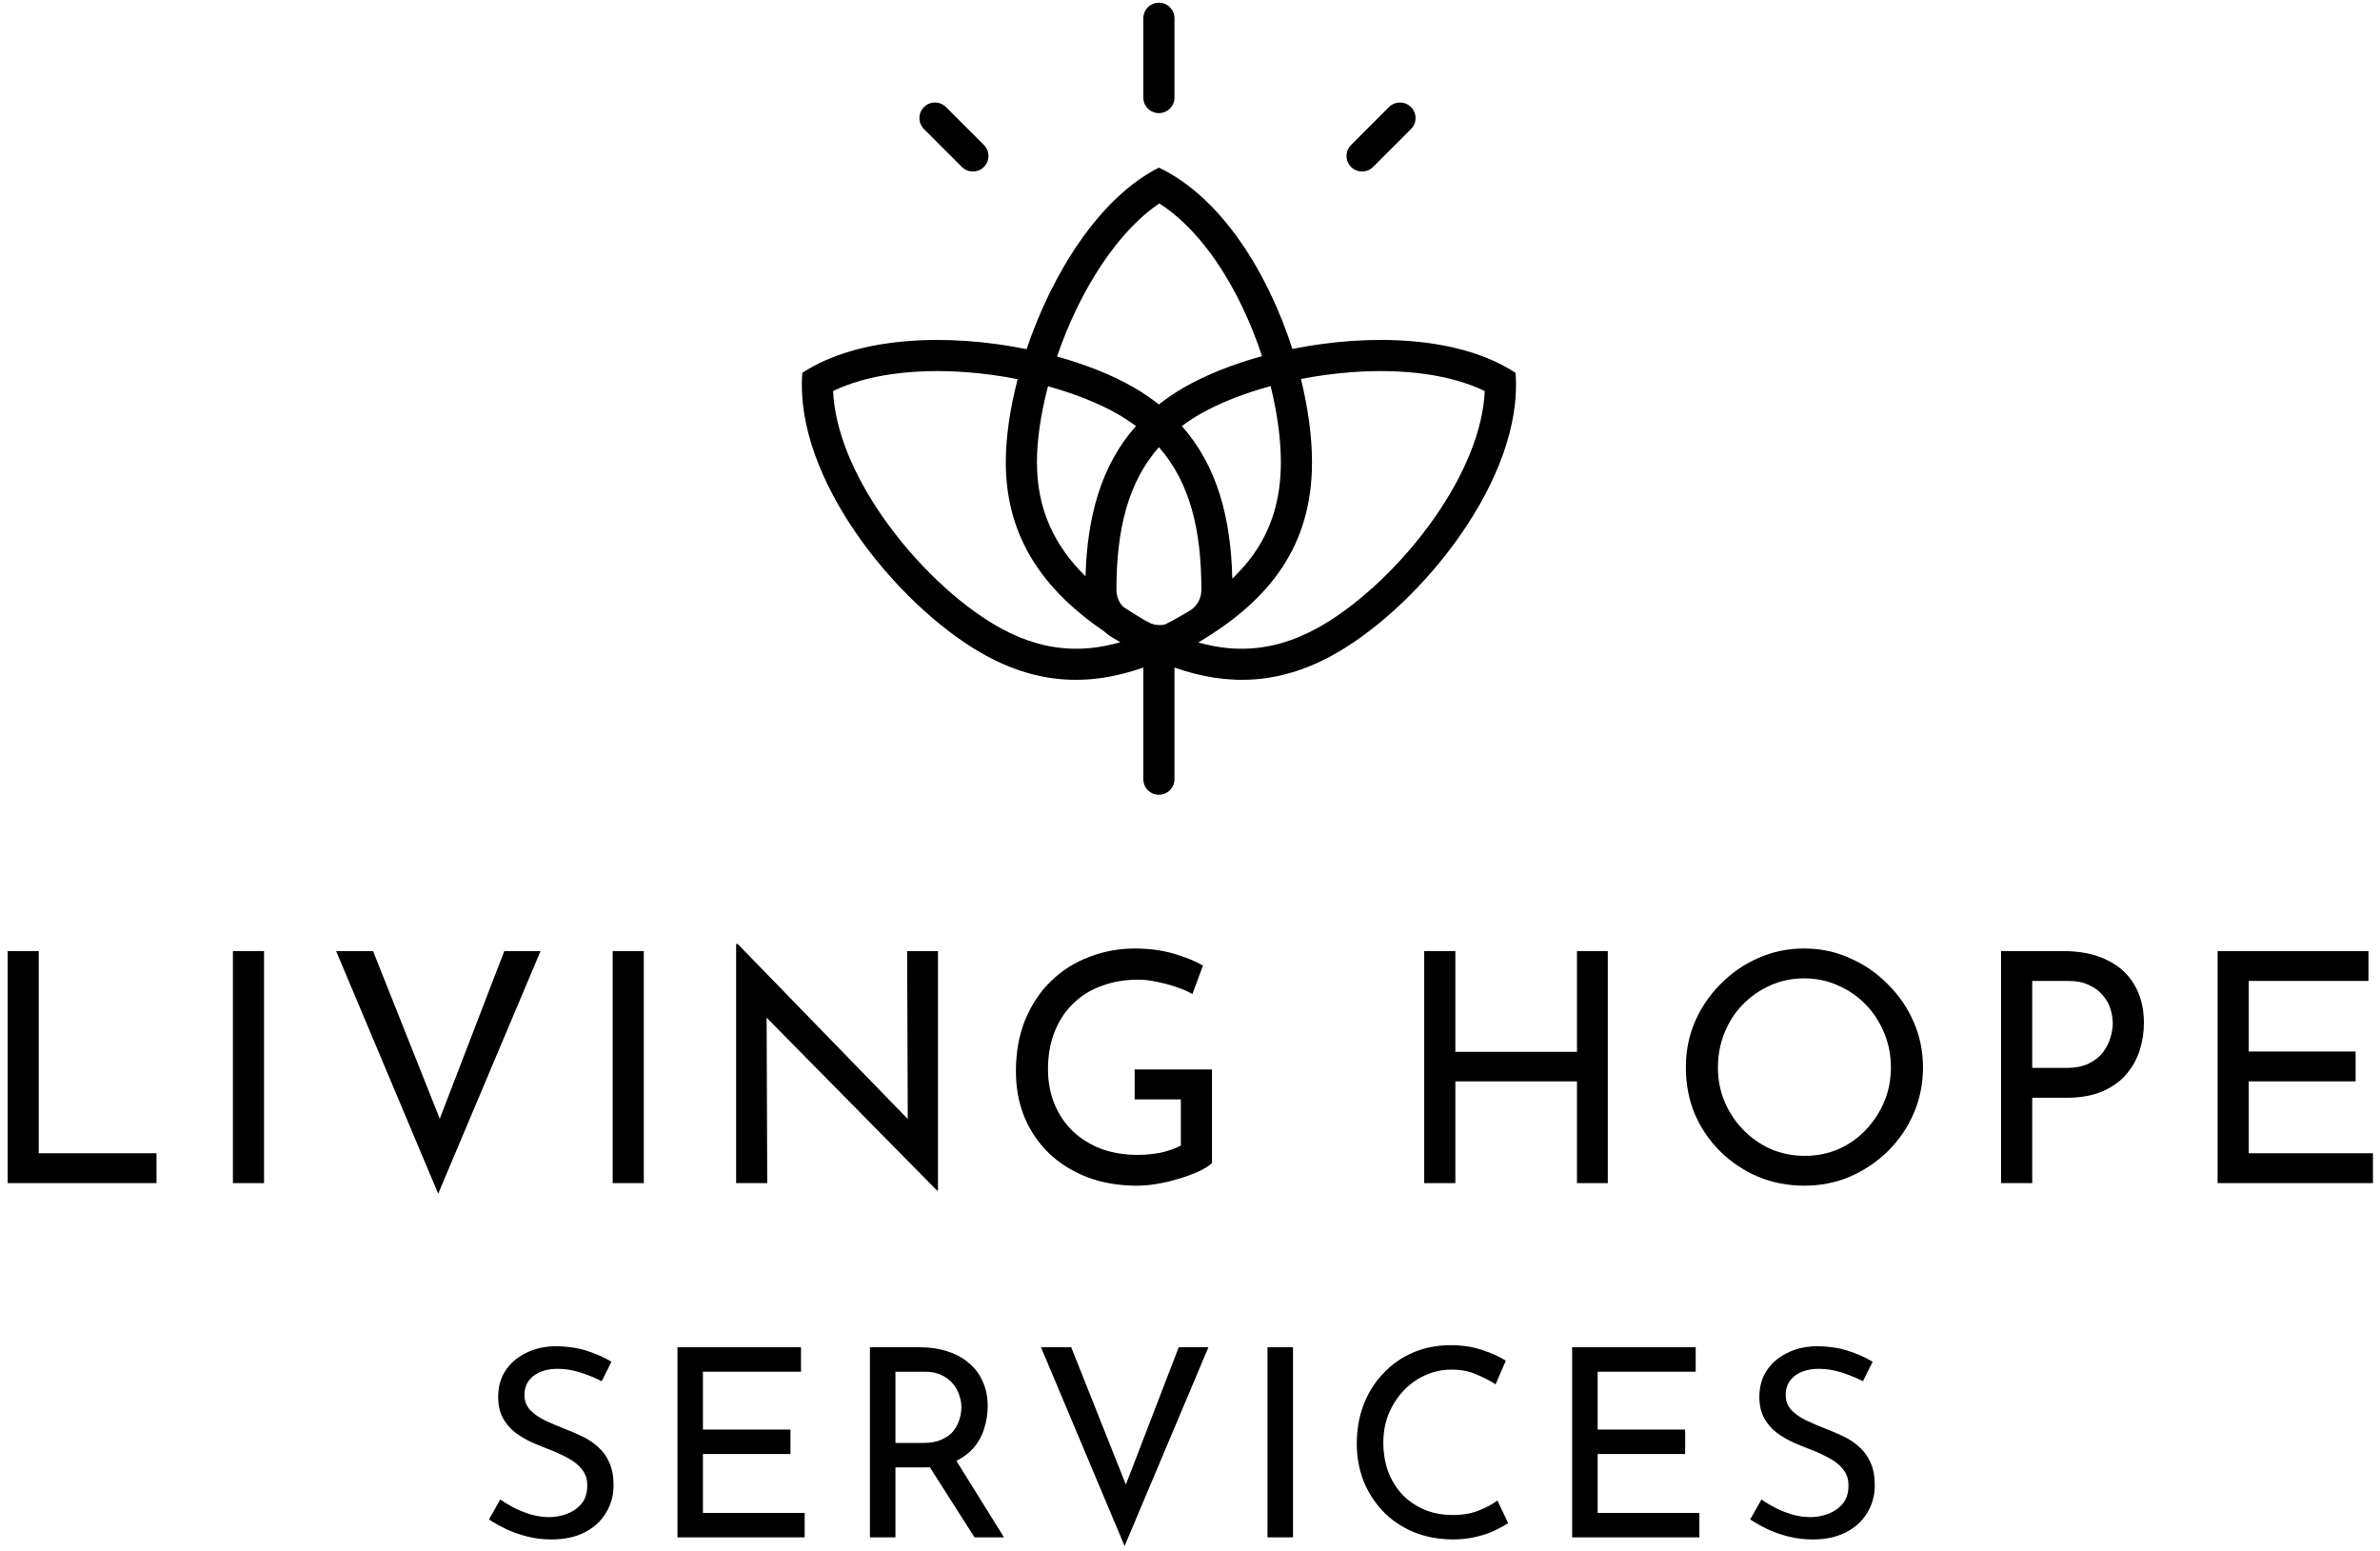 <svg width="89" height="58" viewBox="0 0 89 58" fill="none" xmlns="http://www.w3.org/2000/svg">
<path d="M82.928 35.561H88.568V36.677H84.092V39.317H88.088V40.433H84.092V43.121H88.736V44.237H82.928V35.561Z" fill="black"/>
<path d="M77.147 35.561C77.779 35.561 78.319 35.669 78.767 35.885C79.215 36.093 79.559 36.397 79.799 36.797C80.047 37.197 80.171 37.681 80.171 38.249C80.171 38.593 80.119 38.933 80.015 39.269C79.911 39.597 79.743 39.897 79.511 40.169C79.287 40.433 78.991 40.645 78.623 40.805C78.255 40.965 77.807 41.045 77.279 41.045H75.995V44.237H74.831V35.561H77.147ZM77.267 39.929C77.611 39.929 77.895 39.873 78.119 39.761C78.343 39.649 78.519 39.509 78.647 39.341C78.775 39.165 78.867 38.981 78.923 38.789C78.979 38.597 79.007 38.425 79.007 38.273C79.007 38.097 78.979 37.917 78.923 37.733C78.867 37.541 78.771 37.369 78.635 37.217C78.507 37.057 78.335 36.929 78.119 36.833C77.911 36.729 77.651 36.677 77.339 36.677H75.995V39.929H77.267Z" fill="black"/>
<path d="M63.042 39.905C63.042 39.305 63.154 38.741 63.378 38.213C63.61 37.677 63.93 37.205 64.338 36.797C64.746 36.381 65.214 36.057 65.742 35.825C66.278 35.585 66.854 35.465 67.47 35.465C68.078 35.465 68.646 35.585 69.174 35.825C69.71 36.057 70.182 36.381 70.59 36.797C71.006 37.205 71.33 37.677 71.562 38.213C71.794 38.741 71.91 39.305 71.91 39.905C71.91 40.521 71.794 41.097 71.562 41.633C71.33 42.169 71.006 42.641 70.59 43.049C70.182 43.449 69.71 43.765 69.174 43.997C68.646 44.221 68.078 44.333 67.47 44.333C66.854 44.333 66.278 44.221 65.742 43.997C65.214 43.773 64.746 43.461 64.338 43.061C63.93 42.661 63.61 42.193 63.378 41.657C63.154 41.121 63.042 40.537 63.042 39.905ZM64.242 39.917C64.242 40.373 64.326 40.801 64.494 41.201C64.662 41.593 64.894 41.941 65.19 42.245C65.486 42.549 65.83 42.789 66.222 42.965C66.614 43.133 67.038 43.217 67.494 43.217C67.942 43.217 68.362 43.133 68.754 42.965C69.146 42.789 69.486 42.549 69.774 42.245C70.062 41.941 70.29 41.593 70.458 41.201C70.626 40.801 70.71 40.369 70.71 39.905C70.71 39.449 70.626 39.021 70.458 38.621C70.29 38.213 70.058 37.857 69.762 37.553C69.466 37.249 69.122 37.013 68.73 36.845C68.338 36.669 67.918 36.581 67.47 36.581C67.014 36.581 66.59 36.669 66.198 36.845C65.806 37.021 65.462 37.261 65.166 37.565C64.87 37.869 64.642 38.225 64.482 38.633C64.322 39.033 64.242 39.461 64.242 39.917Z" fill="black"/>
<path d="M60.123 35.561V44.237H58.971V40.433H54.423V44.237H53.259V35.561H54.423V39.329H58.971V35.561H60.123Z" fill="black"/>
<path d="M45.322 43.493C45.202 43.597 45.034 43.701 44.818 43.805C44.602 43.901 44.362 43.989 44.098 44.069C43.842 44.149 43.574 44.213 43.294 44.261C43.022 44.309 42.766 44.333 42.526 44.333C41.83 44.333 41.202 44.225 40.642 44.009C40.09 43.793 39.614 43.493 39.214 43.109C38.822 42.725 38.518 42.273 38.302 41.753C38.094 41.233 37.99 40.669 37.99 40.061C37.99 39.341 38.106 38.697 38.338 38.129C38.578 37.553 38.902 37.069 39.31 36.677C39.726 36.277 40.202 35.977 40.738 35.777C41.274 35.569 41.842 35.465 42.442 35.465C42.946 35.465 43.414 35.525 43.846 35.645C44.278 35.765 44.658 35.917 44.986 36.101L44.59 37.169C44.43 37.073 44.23 36.985 43.99 36.905C43.758 36.825 43.518 36.761 43.27 36.713C43.022 36.657 42.79 36.629 42.574 36.629C42.062 36.629 41.598 36.709 41.182 36.869C40.766 37.021 40.41 37.245 40.114 37.541C39.818 37.829 39.59 38.181 39.43 38.597C39.27 39.005 39.19 39.465 39.19 39.977C39.19 40.449 39.27 40.881 39.43 41.273C39.59 41.665 39.818 42.005 40.114 42.293C40.41 42.573 40.762 42.793 41.17 42.953C41.586 43.105 42.042 43.181 42.538 43.181C42.834 43.181 43.126 43.153 43.414 43.097C43.702 43.033 43.95 42.945 44.158 42.833V41.105H42.43V39.989H45.322V43.493Z" fill="black"/>
<path d="M35.039 44.513L28.331 37.709L28.667 37.793L28.691 44.237H27.527V35.297H27.587L34.223 42.125L33.947 42.065L33.923 35.561H35.075V44.513H35.039Z" fill="black"/>
<path d="M22.911 35.561H24.075V44.237H22.911V35.561Z" fill="black"/>
<path d="M13.95 35.561L16.806 42.737L16.146 42.605L18.858 35.561H20.214L16.386 44.633L12.57 35.561H13.95Z" fill="black"/>
<path d="M8.71 35.561H9.874V44.237H8.71V35.561Z" fill="black"/>
<path d="M0.285 35.561H1.449V43.121H5.853V44.237H0.285V35.561Z" fill="black"/>
<path d="M69.665 51.643C69.422 51.519 69.157 51.411 68.868 51.319C68.58 51.227 68.298 51.181 68.023 51.181C67.643 51.181 67.338 51.27 67.109 51.447C66.886 51.624 66.775 51.86 66.775 52.154C66.775 52.377 66.847 52.567 66.991 52.725C67.135 52.875 67.325 53.006 67.561 53.118C67.797 53.229 68.043 53.334 68.298 53.432C68.521 53.517 68.741 53.612 68.957 53.717C69.173 53.822 69.367 53.953 69.537 54.111C69.714 54.268 69.851 54.461 69.95 54.69C70.055 54.92 70.107 55.205 70.107 55.545C70.107 55.919 70.012 56.26 69.822 56.568C69.638 56.876 69.373 57.118 69.026 57.295C68.678 57.472 68.266 57.56 67.787 57.56C67.473 57.56 67.171 57.525 66.883 57.452C66.601 57.38 66.339 57.289 66.097 57.177C65.854 57.059 65.638 56.938 65.448 56.813L65.871 56.066C66.028 56.178 66.208 56.286 66.411 56.391C66.614 56.489 66.827 56.571 67.05 56.637C67.273 56.696 67.489 56.725 67.699 56.725C67.922 56.725 68.141 56.686 68.357 56.607C68.58 56.522 68.764 56.394 68.908 56.224C69.052 56.053 69.124 55.827 69.124 55.545C69.124 55.303 69.059 55.103 68.927 54.946C68.803 54.782 68.636 54.645 68.426 54.533C68.216 54.415 67.994 54.31 67.758 54.219C67.535 54.133 67.309 54.042 67.08 53.943C66.85 53.839 66.637 53.714 66.441 53.57C66.244 53.419 66.087 53.236 65.969 53.02C65.851 52.803 65.792 52.541 65.792 52.233C65.792 51.86 65.88 51.535 66.057 51.26C66.241 50.978 66.49 50.759 66.804 50.602C67.119 50.438 67.479 50.349 67.886 50.336C68.344 50.336 68.747 50.392 69.095 50.503C69.448 50.615 69.76 50.752 70.028 50.916L69.665 51.643Z" fill="black"/>
<path d="M58.79 50.375H63.41V51.289H59.744V53.452H63.017V54.366H59.744V56.568H63.548V57.482H58.79V50.375Z" fill="black"/>
<path d="M56.399 56.951C56.281 57.03 56.12 57.118 55.917 57.217C55.714 57.315 55.475 57.397 55.2 57.462C54.931 57.528 54.636 57.56 54.315 57.56C53.764 57.554 53.266 57.456 52.821 57.266C52.382 57.076 52.008 56.817 51.7 56.489C51.392 56.161 51.153 55.785 50.983 55.359C50.819 54.926 50.737 54.468 50.737 53.983C50.737 53.452 50.822 52.964 50.993 52.518C51.169 52.066 51.415 51.676 51.73 51.349C52.044 51.014 52.415 50.755 52.84 50.572C53.273 50.389 53.745 50.297 54.256 50.297C54.682 50.297 55.068 50.356 55.416 50.474C55.763 50.585 56.061 50.719 56.31 50.877L55.927 51.761C55.73 51.63 55.491 51.506 55.209 51.388C54.934 51.27 54.626 51.211 54.285 51.211C53.938 51.211 53.61 51.28 53.303 51.417C52.995 51.555 52.722 51.748 52.487 51.997C52.251 52.246 52.064 52.538 51.926 52.872C51.795 53.2 51.73 53.553 51.73 53.934C51.73 54.32 51.789 54.681 51.907 55.015C52.031 55.342 52.205 55.627 52.428 55.87C52.657 56.112 52.932 56.302 53.253 56.44C53.574 56.578 53.935 56.646 54.334 56.646C54.695 56.646 55.016 56.591 55.298 56.479C55.58 56.368 55.812 56.243 55.996 56.106L56.399 56.951Z" fill="black"/>
<path d="M47.398 50.375H48.352V57.482H47.398V50.375Z" fill="black"/>
<path d="M40.058 50.375L42.398 56.253L41.857 56.145L44.078 50.375H45.189L42.054 57.806L38.928 50.375H40.058Z" fill="black"/>
<path d="M34.418 50.375C34.779 50.375 35.11 50.425 35.411 50.523C35.719 50.615 35.984 50.755 36.207 50.946C36.437 51.129 36.614 51.358 36.738 51.633C36.869 51.902 36.935 52.217 36.935 52.577C36.935 52.859 36.892 53.134 36.807 53.403C36.728 53.671 36.594 53.917 36.404 54.14C36.214 54.356 35.965 54.533 35.657 54.671C35.355 54.802 34.982 54.867 34.536 54.867H33.485V57.482H32.531V50.375H34.418ZM34.517 53.953C34.798 53.953 35.031 53.911 35.215 53.825C35.405 53.74 35.552 53.632 35.657 53.501C35.762 53.364 35.837 53.216 35.883 53.059C35.929 52.901 35.952 52.754 35.952 52.616C35.952 52.472 35.926 52.325 35.873 52.174C35.827 52.017 35.749 51.873 35.637 51.742C35.532 51.611 35.392 51.502 35.215 51.417C35.044 51.332 34.834 51.289 34.586 51.289H33.485V53.953H34.517ZM35.686 54.494L37.544 57.482H36.443L34.556 54.523L35.686 54.494Z" fill="black"/>
<path d="M25.333 50.375H29.953V51.289H26.286V53.452H29.559V54.366H26.286V56.568H30.09V57.482H25.333V50.375Z" fill="black"/>
<path d="M22.502 51.643C22.259 51.519 21.994 51.411 21.706 51.319C21.417 51.227 21.136 51.181 20.86 51.181C20.48 51.181 20.176 51.27 19.946 51.447C19.724 51.624 19.612 51.86 19.612 52.154C19.612 52.377 19.684 52.567 19.828 52.725C19.973 52.875 20.163 53.006 20.398 53.118C20.634 53.229 20.88 53.334 21.136 53.432C21.358 53.517 21.578 53.612 21.794 53.717C22.01 53.822 22.204 53.953 22.374 54.111C22.551 54.268 22.689 54.461 22.787 54.69C22.892 54.92 22.944 55.205 22.944 55.545C22.944 55.919 22.849 56.26 22.659 56.568C22.476 56.876 22.21 57.118 21.863 57.295C21.516 57.472 21.103 57.56 20.625 57.56C20.31 57.56 20.009 57.525 19.72 57.452C19.438 57.38 19.176 57.289 18.934 57.177C18.691 57.059 18.475 56.938 18.285 56.813L18.708 56.066C18.865 56.178 19.045 56.286 19.248 56.391C19.451 56.489 19.665 56.571 19.887 56.637C20.11 56.696 20.326 56.725 20.536 56.725C20.759 56.725 20.978 56.686 21.195 56.607C21.417 56.522 21.601 56.394 21.745 56.224C21.889 56.053 21.961 55.827 21.961 55.545C21.961 55.303 21.896 55.103 21.765 54.946C21.64 54.782 21.473 54.645 21.263 54.533C21.054 54.415 20.831 54.31 20.595 54.219C20.372 54.133 20.146 54.042 19.917 53.943C19.687 53.839 19.474 53.714 19.278 53.57C19.081 53.419 18.924 53.236 18.806 53.02C18.688 52.803 18.629 52.541 18.629 52.233C18.629 51.86 18.718 51.535 18.895 51.26C19.078 50.978 19.327 50.759 19.642 50.602C19.956 50.438 20.317 50.349 20.723 50.336C21.181 50.336 21.584 50.392 21.932 50.503C22.286 50.615 22.597 50.752 22.866 50.916L22.502 51.643Z" fill="black"/>
<path fill-rule="evenodd" clip-rule="evenodd" d="M43.337 6.268C45.679 7.382 47.414 10.204 48.329 13.047C51.261 12.457 54.592 12.575 56.673 13.94C56.986 17.877 53.167 22.575 49.998 24.405C47.927 25.601 45.949 25.674 43.919 24.96V29.136C43.919 29.457 43.658 29.717 43.337 29.717C43.016 29.717 42.755 29.457 42.755 29.136V24.96C40.725 25.674 38.748 25.601 36.677 24.405C33.507 22.575 29.689 17.877 30.003 13.94C32.094 12.569 35.447 12.456 38.389 13.056C39.344 10.219 41.113 7.389 43.337 6.268ZM36.131 13.916C34.207 13.774 32.424 14.001 31.153 14.622C31.217 16.075 31.9 17.725 32.991 19.3C34.219 21.075 35.844 22.58 37.259 23.397C38.493 24.109 39.637 24.339 40.767 24.232C41.137 24.197 41.512 24.121 41.897 24.013C41.791 23.952 41.683 23.891 41.577 23.826C41.472 23.763 41.377 23.687 41.287 23.607C39.041 22.07 37.612 20.113 37.612 17.281C37.612 16.348 37.768 15.279 38.055 14.177C37.431 14.053 36.783 13.965 36.131 13.916ZM55.522 14.622C54.25 14.001 52.468 13.774 50.543 13.916C49.901 13.964 49.264 14.051 48.648 14.171C48.92 15.272 49.062 16.342 49.062 17.281C49.062 20.405 47.488 22.438 44.809 24.022C45.183 24.125 45.548 24.198 45.907 24.232C47.037 24.339 48.182 24.109 49.416 23.397C50.831 22.58 52.456 21.075 53.684 19.3C54.774 17.725 55.458 16.075 55.522 14.622ZM43.337 16.72C42.182 18.031 41.745 19.807 41.749 22.065C41.75 22.298 41.84 22.52 41.996 22.684C42.246 22.853 42.511 23.017 42.788 23.18C42.872 23.225 42.955 23.269 43.038 23.311C43.207 23.377 43.39 23.39 43.563 23.35C43.867 23.197 44.177 23.025 44.494 22.833C44.76 22.671 44.924 22.38 44.925 22.065C44.929 19.807 44.493 18.031 43.337 16.72ZM47.514 14.436C46.492 14.715 45.573 15.081 44.855 15.496C44.619 15.632 44.4 15.778 44.195 15.931C45.523 17.426 46.03 19.379 46.082 21.635C46.381 21.347 46.645 21.05 46.867 20.737C47.525 19.812 47.898 18.706 47.898 17.281C47.898 16.438 47.767 15.457 47.514 14.436ZM39.19 14.444C38.92 15.47 38.776 16.45 38.776 17.281C38.776 19.024 39.413 20.387 40.593 21.55C40.656 19.33 41.168 17.407 42.479 15.931C42.274 15.778 42.055 15.632 41.82 15.496C41.108 15.085 40.2 14.722 39.19 14.444ZM43.352 7.606C42.179 8.397 41.09 9.826 40.251 11.563C39.972 12.142 39.731 12.738 39.527 13.33C40.612 13.631 41.603 14.028 42.402 14.489C42.741 14.685 43.052 14.896 43.337 15.122C43.622 14.896 43.933 14.685 44.273 14.489C45.083 14.022 46.09 13.62 47.193 13.317C46.996 12.718 46.759 12.118 46.484 11.536C45.665 9.805 44.578 8.388 43.352 7.606Z" fill="black"/>
<path d="M34.552 4.003C34.78 3.776 35.148 3.776 35.375 4.003L36.793 5.42C37.02 5.647 37.02 6.016 36.793 6.243C36.565 6.47 36.197 6.47 35.97 6.243L34.552 4.826C34.325 4.598 34.325 4.23 34.552 4.003Z" fill="black"/>
<path d="M51.941 4.003C52.169 3.776 52.537 3.776 52.764 4.003C52.991 4.23 52.991 4.598 52.764 4.826L51.347 6.243C51.12 6.47 50.751 6.47 50.524 6.243C50.297 6.016 50.297 5.647 50.524 5.42L51.941 4.003Z" fill="black"/>
<path d="M43.337 0.101C43.658 0.101 43.919 0.362 43.919 0.683V3.648C43.919 3.97 43.658 4.23 43.337 4.23C43.016 4.23 42.755 3.97 42.755 3.648V0.683C42.755 0.362 43.016 0.101 43.337 0.101Z" fill="black"/>
</svg>
